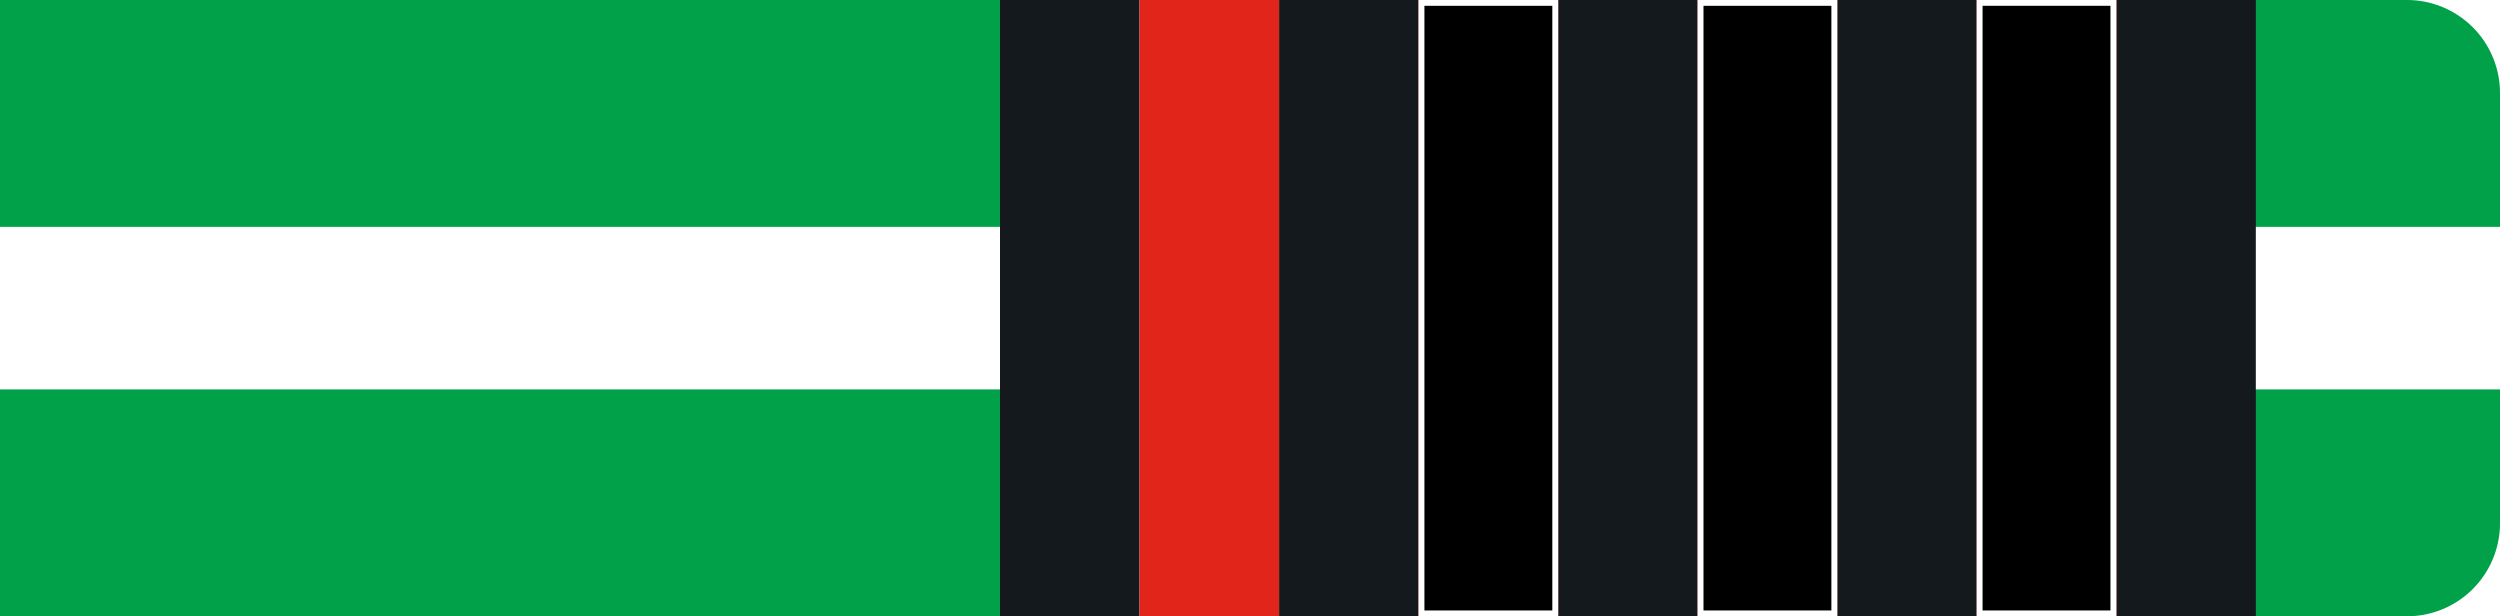 <svg id="Layer_1" data-name="Layer 1" xmlns="http://www.w3.org/2000/svg" viewBox="0 0 215 53"><defs><style>.cls-grnw3b-1{fill:#01a14a !important;}.cls-grnw3b-2{fill:#fff !important;}.cls-grnw3b-3{fill:#14191d !important;}.cls-grnw3b-4{fill:#e1251b !important;}</style></defs><g id="Group_239" data-name="Group 239"><path id="Rectangle_26" data-name="Rectangle 26" class="cls-grnw3b-1" d="M0,0H207a8,8,0,0,1,8,8V45a8,8,0,0,1-8,8H0V0Z"/><rect id="Rectangle_27" data-name="Rectangle 27" class="cls-grnw3b-2" y="19.51" width="215" height="13.98"/></g><g id="Layer_6" data-name="Layer 6"><rect id="Rectangle_27-2" data-name="Rectangle 27" class="cls-grnw3b-3" x="86" width="108" height="53"/><rect id="_1" data-name="1" class="cls-grnw3b-2" x="170" width="12" height="53"/><rect id="_2" data-name="2" class="cls-grnw3b-2" x="146" width="12" height="53"/><rect id="_3" data-name="3" class="cls-grnw3b-2" x="122" width="12" height="53"/><rect id="_4" data-name="4" class="cls-grnw3b-2" x="98" width="12" height="53"/><rect id="_1-2" data-name="1" class="cls-grnw3b-4" x="170" width="12" height="53"/><rect id="_2-2" data-name="2" class="cls-grnw3b-4" x="146" width="12" height="53"/><rect id="_3-2" data-name="3" class="cls-grnw3b-4" x="122" width="12" height="53"/><rect id="_4-2" data-name="4" class="cls-grnw3b-4" x="98" width="12" height="53"/><g id="_1-3" data-name="1"><rect x="170.25" y="0.25" width="11.5" height="52.5"/><path class="cls-grnw3b-2" d="M181.5.5v52h-11V.5h11M182,0H170V53h12V0Z"/></g><g id="_2-3" data-name="2"><rect x="146.25" y="0.25" width="11.5" height="52.5"/><path class="cls-grnw3b-2" d="M157.5.5v52h-11V.5h11M158,0H146V53h12V0Z"/></g><g id="_3-3" data-name="3"><rect x="122.25" y="0.25" width="11.5" height="52.5"/><path class="cls-grnw3b-2" d="M133.5.5v52h-11V.5h11M134,0H122V53h12V0Z"/></g></g></svg>
